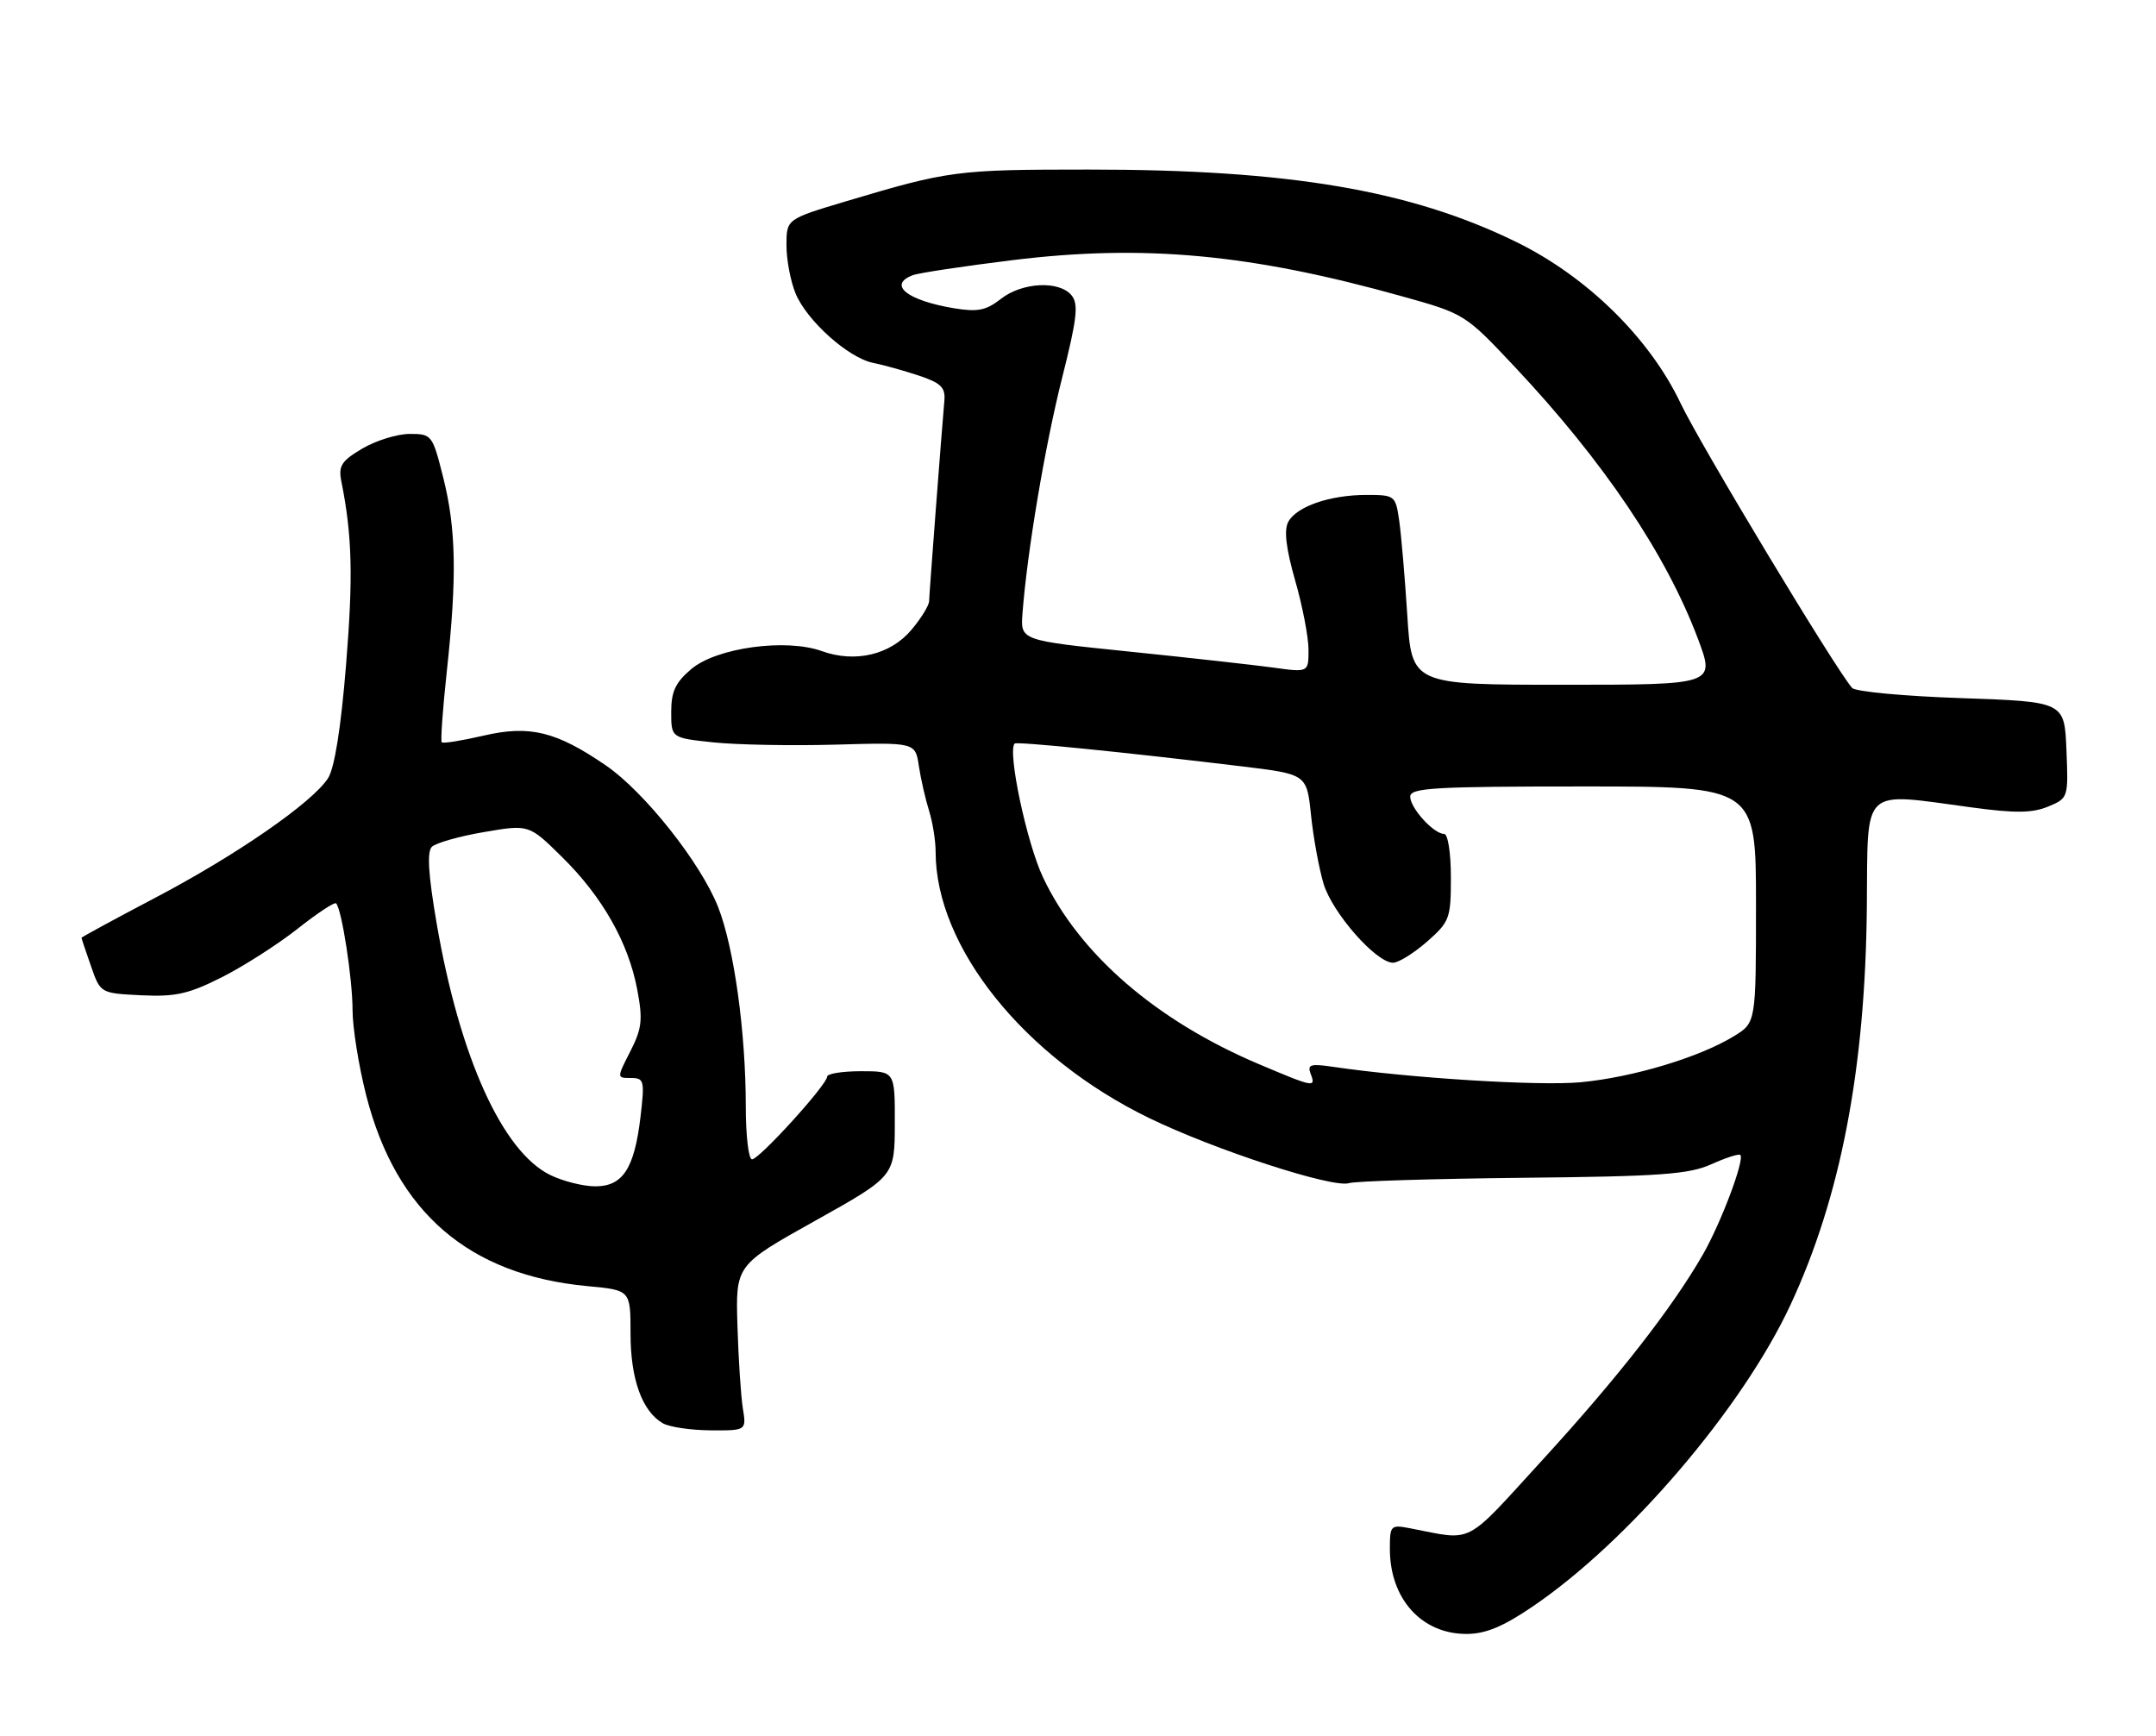 <?xml version="1.0" encoding="UTF-8" standalone="no"?>
<!DOCTYPE svg PUBLIC "-//W3C//DTD SVG 1.1//EN" "http://www.w3.org/Graphics/SVG/1.1/DTD/svg11.dtd" >
<svg xmlns="http://www.w3.org/2000/svg" xmlns:xlink="http://www.w3.org/1999/xlink" version="1.1" viewBox="0 0 318 256">
 <g >
 <path fill="currentColor"
d=" M 226.07 236.95 C 240.18 227.37 256.97 207.73 264.07 192.50 C 271.49 176.59 275.13 157.65 275.35 133.75 C 275.52 115.75 274.33 116.88 290.88 119.10 C 297.23 119.96 299.76 119.93 302.08 118.97 C 305.06 117.73 305.08 117.68 304.79 110.61 C 304.50 103.50 304.50 103.50 289.27 102.97 C 280.90 102.69 273.66 102.01 273.18 101.47 C 270.78 98.77 250.77 65.57 247.89 59.50 C 243.30 49.84 234.05 40.77 223.58 35.66 C 207.97 28.03 190.04 25.00 160.50 25.01 C 141.11 25.01 139.96 25.16 124.75 29.70 C 116.00 32.32 116.00 32.32 116.00 36.19 C 116.00 38.32 116.61 41.52 117.35 43.30 C 119.03 47.33 125.14 52.79 128.77 53.52 C 130.27 53.82 133.30 54.66 135.50 55.39 C 138.80 56.49 139.46 57.14 139.29 59.11 C 138.90 63.48 137.07 87.48 137.04 88.67 C 137.02 89.32 135.85 91.22 134.44 92.89 C 131.34 96.58 126.14 97.81 121.23 96.04 C 115.94 94.13 105.72 95.52 101.98 98.67 C 99.63 100.65 99.00 101.99 99.00 105.01 C 99.00 108.84 99.00 108.84 105.25 109.50 C 108.69 109.86 116.79 110.01 123.25 109.83 C 135.01 109.50 135.01 109.50 135.53 113.00 C 135.82 114.92 136.50 117.88 137.03 119.57 C 137.56 121.26 138.00 123.99 138.00 125.64 C 138.00 139.68 151.06 155.96 169.50 164.91 C 179.17 169.61 196.56 175.27 198.96 174.51 C 199.91 174.21 211.45 173.86 224.59 173.72 C 244.87 173.52 249.09 173.21 252.40 171.73 C 254.55 170.76 256.48 170.14 256.69 170.35 C 257.36 171.02 253.85 180.35 251.19 185.00 C 246.66 192.90 238.64 203.17 227.54 215.30 C 215.80 228.13 217.50 227.25 208.00 225.42 C 205.11 224.86 205.00 224.98 205.00 228.47 C 205.00 235.81 209.67 241.00 216.28 241.00 C 219.11 241.00 221.67 239.94 226.07 236.95 Z  M 109.57 207.75 C 109.28 205.96 108.92 200.48 108.77 195.56 C 108.50 186.61 108.50 186.61 120.23 180.06 C 131.96 173.50 131.96 173.50 131.98 165.75 C 132.00 158.00 132.00 158.00 127.00 158.00 C 124.25 158.00 122.00 158.36 122.00 158.80 C 122.00 159.98 111.99 171.00 110.92 171.00 C 110.41 171.00 110.00 167.50 110.00 163.22 C 110.00 152.23 108.27 139.75 105.91 133.76 C 103.34 127.26 95.09 116.85 89.41 112.93 C 82.06 107.88 78.13 106.92 71.34 108.50 C 68.14 109.24 65.36 109.69 65.16 109.49 C 64.96 109.30 65.30 104.59 65.90 99.03 C 67.41 85.14 67.28 78.03 65.38 70.46 C 63.79 64.14 63.69 64.00 60.44 64.00 C 58.61 64.00 55.47 64.97 53.46 66.15 C 50.35 67.99 49.89 68.71 50.35 71.01 C 51.95 79.00 52.10 85.04 51.04 98.09 C 50.29 107.35 49.34 113.32 48.38 114.79 C 46.05 118.39 34.88 126.12 22.93 132.40 C 16.92 135.56 12.01 138.23 12.02 138.32 C 12.02 138.42 12.65 140.30 13.42 142.50 C 14.81 146.50 14.81 146.50 20.84 146.80 C 25.90 147.04 27.82 146.61 32.74 144.13 C 35.96 142.50 40.98 139.29 43.88 137.00 C 46.79 134.70 49.35 133.01 49.57 133.24 C 50.41 134.07 52.00 144.41 52.00 148.98 C 52.00 151.56 52.91 157.24 54.02 161.59 C 58.43 178.82 69.16 188.06 86.65 189.70 C 93.00 190.29 93.00 190.29 93.00 196.69 C 93.00 203.41 94.70 208.14 97.75 209.92 C 98.71 210.48 101.88 210.95 104.80 210.97 C 110.09 211.00 110.09 211.00 109.57 207.75 Z  M 185.69 156.96 C 170.54 150.55 159.19 140.73 153.84 129.41 C 151.43 124.31 148.56 110.77 149.66 109.67 C 149.98 109.35 166.00 110.96 183.12 113.03 C 192.74 114.19 192.74 114.19 193.37 120.22 C 193.71 123.54 194.55 128.10 195.22 130.35 C 196.52 134.66 202.97 142.00 205.47 142.00 C 206.27 142.00 208.52 140.60 210.47 138.90 C 213.82 135.95 214.00 135.47 214.00 129.40 C 214.00 125.80 213.56 123.00 213.00 123.00 C 211.47 123.00 208.00 119.19 208.00 117.50 C 208.00 116.21 211.50 116.00 233.50 116.00 C 259.00 116.00 259.00 116.00 259.00 133.42 C 259.00 150.84 259.00 150.84 255.75 152.83 C 250.67 155.95 240.82 158.91 233.12 159.63 C 226.94 160.20 207.85 159.01 196.60 157.35 C 193.29 156.86 192.79 157.02 193.32 158.39 C 194.11 160.46 193.82 160.40 185.69 156.96 Z  M 207.57 90.75 C 207.21 85.11 206.67 78.81 206.37 76.75 C 205.84 73.09 205.72 73.00 201.56 73.00 C 196.16 73.00 191.23 74.70 190.01 76.98 C 189.36 78.19 189.68 80.89 191.03 85.62 C 192.12 89.40 193.00 94.00 193.00 95.84 C 193.00 99.19 193.00 99.19 187.75 98.46 C 184.86 98.07 175.30 97.00 166.51 96.10 C 150.51 94.46 150.51 94.46 150.81 90.48 C 151.51 81.34 154.12 65.81 156.64 55.80 C 158.87 46.96 159.11 44.84 158.04 43.55 C 156.22 41.35 150.74 41.63 147.62 44.09 C 145.45 45.79 144.20 46.04 140.73 45.47 C 133.82 44.32 130.91 42.02 134.60 40.60 C 135.48 40.26 142.12 39.26 149.35 38.37 C 168.70 35.99 184.48 37.46 206.78 43.70 C 216.03 46.28 216.10 46.32 223.42 54.11 C 236.52 68.04 245.76 81.75 250.45 94.25 C 252.98 101.00 252.98 101.00 230.60 101.00 C 208.22 101.00 208.22 101.00 207.57 90.75 Z  M 81.14 173.30 C 74.08 169.82 67.80 155.91 64.41 136.23 C 63.18 129.09 62.96 125.64 63.69 124.91 C 64.26 124.34 67.72 123.35 71.37 122.73 C 78.02 121.59 78.02 121.59 82.91 126.42 C 88.84 132.25 92.68 139.02 93.99 145.96 C 94.83 150.40 94.69 151.69 92.97 155.07 C 90.96 159.00 90.96 159.00 93.05 159.00 C 95.01 159.00 95.10 159.37 94.47 164.75 C 93.56 172.40 91.85 175.01 87.73 174.98 C 85.95 174.96 82.99 174.21 81.14 173.30 Z "/>
</g>
</svg>